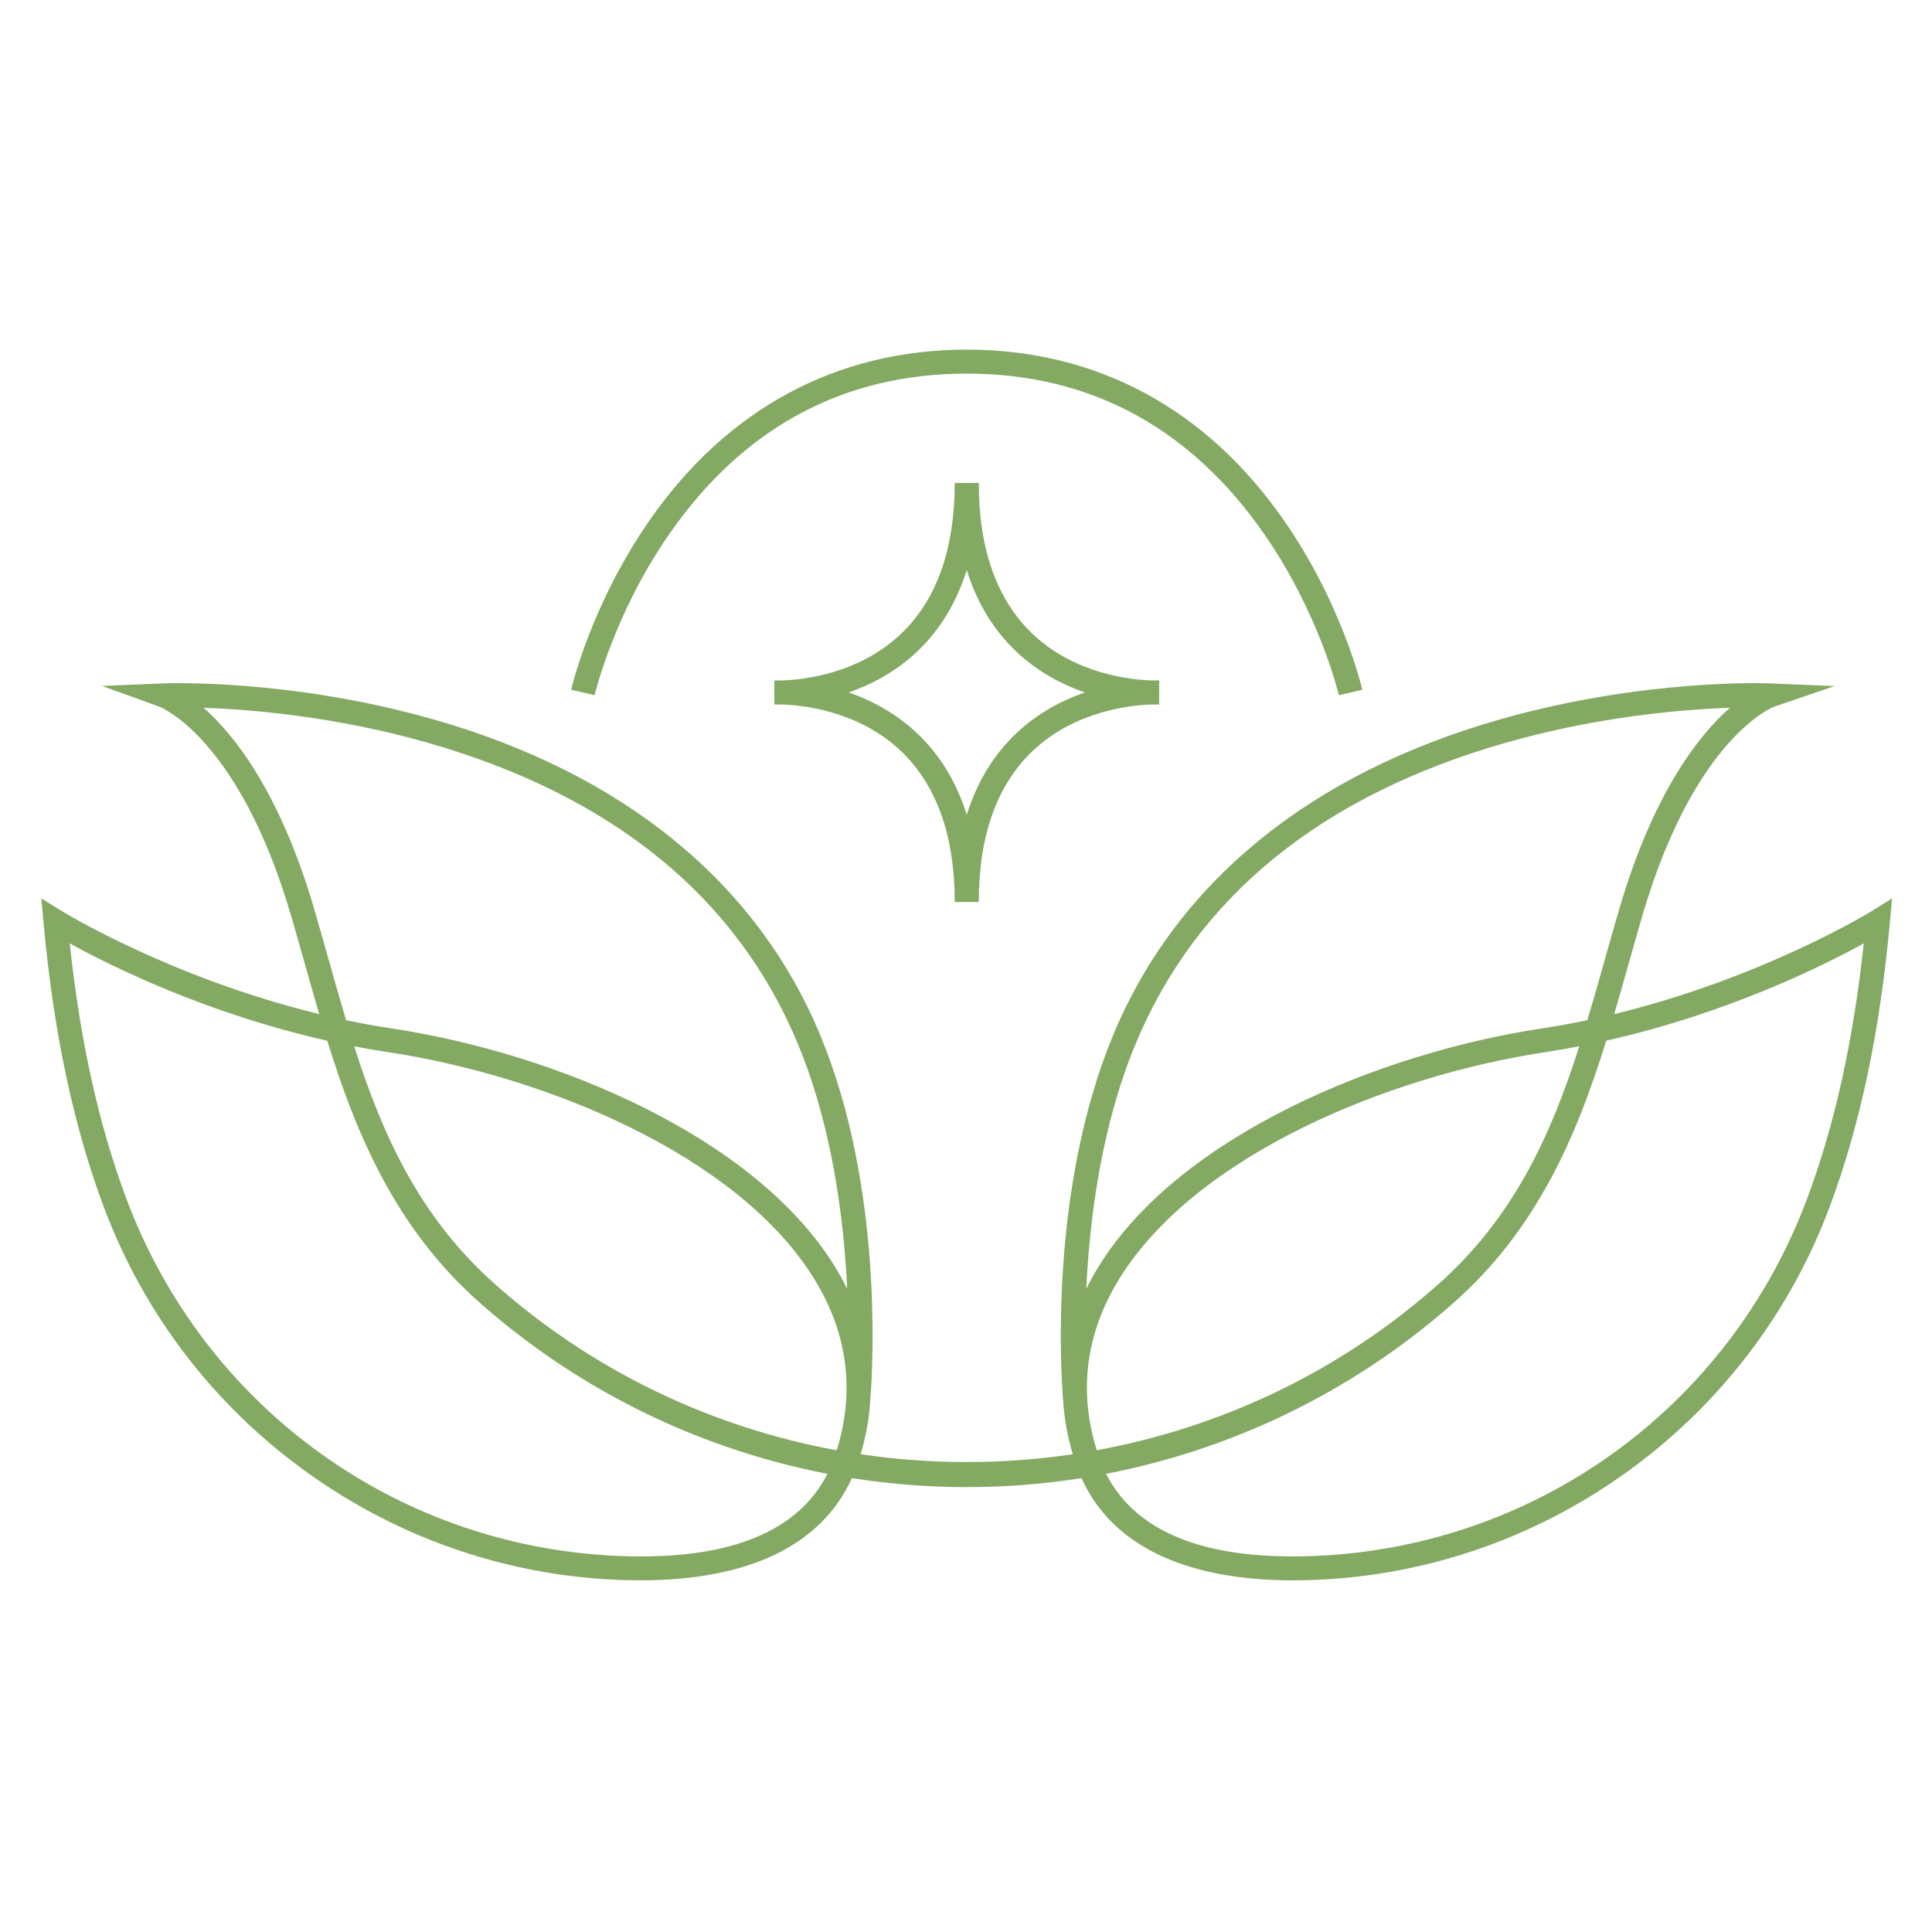 <svg xmlns="http://www.w3.org/2000/svg" xmlns:xlink="http://www.w3.org/1999/xlink" width="500" zoomAndPan="magnify" 
viewBox="0 0 375 375" height="500" preserveAspectRatio="xMidYMid meet" version="1.2"><defs><clipPath id="d4a5ed73f8">
<path d="M 8.027 132 L 367.277 132 L 367.277 306.949 L 8.027 306.949 Z M 8.027 132 "/>
</clipPath><clipPath id="d8c32daab7"><path d="M 110 67.699 L 265 67.699 L 265 135 L 110 135 Z M 110 67.699 "/>
</clipPath></defs><g id="ac031b6e2e"><g clip-rule="nonzero" clip-path="url(#d4a5ed73f8)">
<path style=" stroke:none;fill-rule:nonzero;fill:#83a962;fill-opacity:1;" d="M 363.281 176.855 C 363.035 177.004 342.047 189.871 313.316 196.84 C 314.242 193.695 315.133 190.543 316.016 187.406 C 316.922 184.195 317.855 180.875 318.809 177.621 C 328.965 143.098 344.188 137.227 344.32 137.18 L 356.094 133.168 L 343.66 132.648 C 342.66 132.609 318.945 131.73 291.223 139.613 C 254.293 150.113 228.285 171.352 216.016 201.031 C 203.668 230.895 205.891 266.105 206.348 271.711 C 206.543 275.191 207.176 278.711 208.23 282.266 C 194.582 284.293 180.688 284.293 167.047 282.266 C 168.094 278.723 168.727 275.211 168.922 271.738 C 169.367 266.215 171.621 230.941 159.254 201.031 C 146.984 171.352 120.977 150.109 84.047 139.613 C 56.324 131.73 32.605 132.613 31.609 132.648 L 19.82 133.145 L 30.934 137.168 C 31.086 137.223 46.312 143.094 56.465 177.617 C 57.422 180.867 58.355 184.184 59.258 187.395 C 60.145 190.531 61.031 193.684 61.957 196.828 C 33.23 189.859 12.238 176.992 11.996 176.848 L 8.016 174.375 L 8.445 179.031 C 10.395 200.352 14.223 218.406 20.129 234.227 C 27.891 255.012 41.57 272.863 59.676 285.844 C 77.812 298.848 99.125 306.055 121.32 306.699 C 122.32 306.727 123.301 306.742 124.266 306.742 C 145.367 306.742 159.453 299.922 165.355 286.902 C 172.688 288.059 180.137 288.648 187.637 288.648 C 195.137 288.648 202.582 288.059 209.914 286.902 C 215.816 299.926 229.906 306.742 251.004 306.742 C 251.973 306.742 252.953 306.727 253.949 306.699 C 276.145 306.059 297.457 298.848 315.594 285.844 C 333.699 272.863 347.375 255.012 355.141 234.227 C 361.047 218.406 364.875 200.355 366.824 179.031 L 367.254 174.375 Z M 97.273 250.301 L 96.328 249.473 C 81.48 236.398 74.266 220.383 68.742 203.086 C 70.906 203.504 73.102 203.887 75.336 204.227 C 105.801 208.824 143.18 224.195 158.008 248.176 C 164.52 258.711 165.996 269.922 162.414 281.5 C 138.887 277.188 116.297 266.789 97.273 250.301 Z M 63.758 186.145 C 62.852 182.922 61.91 179.586 60.949 176.312 C 54.332 153.828 45.559 142.703 39.5 137.371 C 48.703 137.703 65.105 139.055 82.898 144.129 C 118.844 154.379 143.086 174.121 154.949 202.812 C 161.531 218.73 163.797 236.594 164.441 250.184 C 163.707 248.688 162.887 247.203 161.977 245.723 C 146.363 220.48 107.562 204.379 76.035 199.621 C 73.023 199.168 70.07 198.625 67.176 198.016 C 66.008 194.109 64.883 190.145 63.758 186.145 Z M 121.457 302.059 C 77.848 300.801 39.793 273.543 24.504 232.609 C 19.16 218.301 15.562 202.078 13.539 183.117 C 21.371 187.43 39.949 196.699 63.52 202 C 69.254 220.477 76.906 238.574 93.242 252.961 C 93.566 253.242 93.887 253.527 94.215 253.812 C 113.238 270.305 136.18 281.352 160.605 286.066 C 154.91 297.27 141.766 302.648 121.457 302.059 Z M 220.336 202.812 C 232.195 174.121 256.438 154.383 292.387 144.129 C 310.18 139.055 326.582 137.703 335.785 137.371 C 329.727 142.703 320.953 153.828 314.336 176.312 C 313.375 179.586 312.438 182.922 311.527 186.145 C 310.402 190.145 309.285 194.105 308.109 198.016 C 305.219 198.625 302.27 199.168 299.25 199.621 C 267.723 204.379 228.922 220.48 213.309 245.723 C 212.398 247.199 211.574 248.688 210.844 250.188 C 211.488 236.598 213.754 218.734 220.336 202.812 Z M 217.285 248.168 C 232.109 224.195 269.484 208.82 299.949 204.223 C 302.184 203.883 304.379 203.496 306.543 203.082 C 301.02 220.375 293.801 236.391 278.957 249.469 C 278.645 249.742 278.328 250.016 278.012 250.297 C 258.988 266.789 236.398 277.18 212.871 281.492 C 209.293 269.914 210.766 258.707 217.285 248.168 Z M 350.781 232.609 C 335.492 273.539 297.438 300.801 253.828 302.059 C 233.527 302.641 220.379 297.266 214.688 286.066 C 239.113 281.352 262.051 270.305 281.074 253.809 C 281.402 253.523 281.727 253.242 282.047 252.957 C 298.383 238.574 306.035 220.473 311.773 201.992 C 335.34 196.691 353.918 187.43 361.75 183.113 C 359.723 202.078 356.121 218.309 350.781 232.609 Z M 350.781 232.609 "/></g><path style=" stroke:none;fill-rule:nonzero;fill:#83a962;fill-opacity:1;" d="M 200.41 123.031 C 193.488 116.438 189.98 106.586 189.98 93.738 L 185.312 93.738 C 185.312 106.586 181.805 116.438 174.883 123.031 C 166.645 130.875 155.695 131.949 151.895 132.074 C 150.98 132.055 150.414 132.074 150.297 132.086 L 150.297 136.73 C 150.414 136.734 150.98 136.762 151.895 136.742 C 155.695 136.867 166.645 137.941 174.883 145.785 C 181.805 152.379 185.312 162.23 185.312 175.078 L 189.98 175.078 C 189.98 162.23 193.488 152.379 200.41 145.785 C 208.648 137.941 219.598 136.867 223.395 136.742 C 224.312 136.762 224.883 136.742 224.992 136.73 L 224.992 132.086 C 224.879 132.078 224.316 132.055 223.395 132.074 C 219.598 131.941 208.645 130.871 200.41 123.031 Z M 197.227 142.371 C 192.809 146.562 189.609 151.852 187.641 158.172 C 185.676 151.848 182.477 146.562 178.051 142.371 C 173.828 138.363 169.078 135.906 164.707 134.402 C 169.07 132.898 173.828 130.441 178.051 126.438 C 182.469 122.242 185.672 116.953 187.641 110.633 C 189.602 116.957 192.809 122.242 197.227 126.438 C 201.453 130.441 206.203 132.898 210.574 134.402 C 206.207 135.906 201.453 138.363 197.227 142.371 Z M 197.227 142.371 "/><g clip-rule="nonzero" clip-path="url(#d8c32daab7)"><path style=" stroke:none;fill-rule:nonzero;fill:#83a962;fill-opacity:1;" d="M 129.93 103.621 C 144.285 82.98 163.707 72.516 187.645 72.516 C 211.531 72.516 230.922 82.941 245.27 103.5 C 256.094 119.008 259.84 134.773 259.871 134.93 L 264.418 133.887 C 264.262 133.211 260.48 117.207 249.188 100.973 C 234.121 79.309 212.84 67.863 187.641 67.863 C 162.441 67.863 141.16 79.309 126.094 100.973 C 114.801 117.207 111.016 133.211 110.863 133.887 L 115.41 134.93 C 115.453 134.766 119.145 119.129 129.93 103.621 Z M 129.93 103.621 "/></g></g></svg>